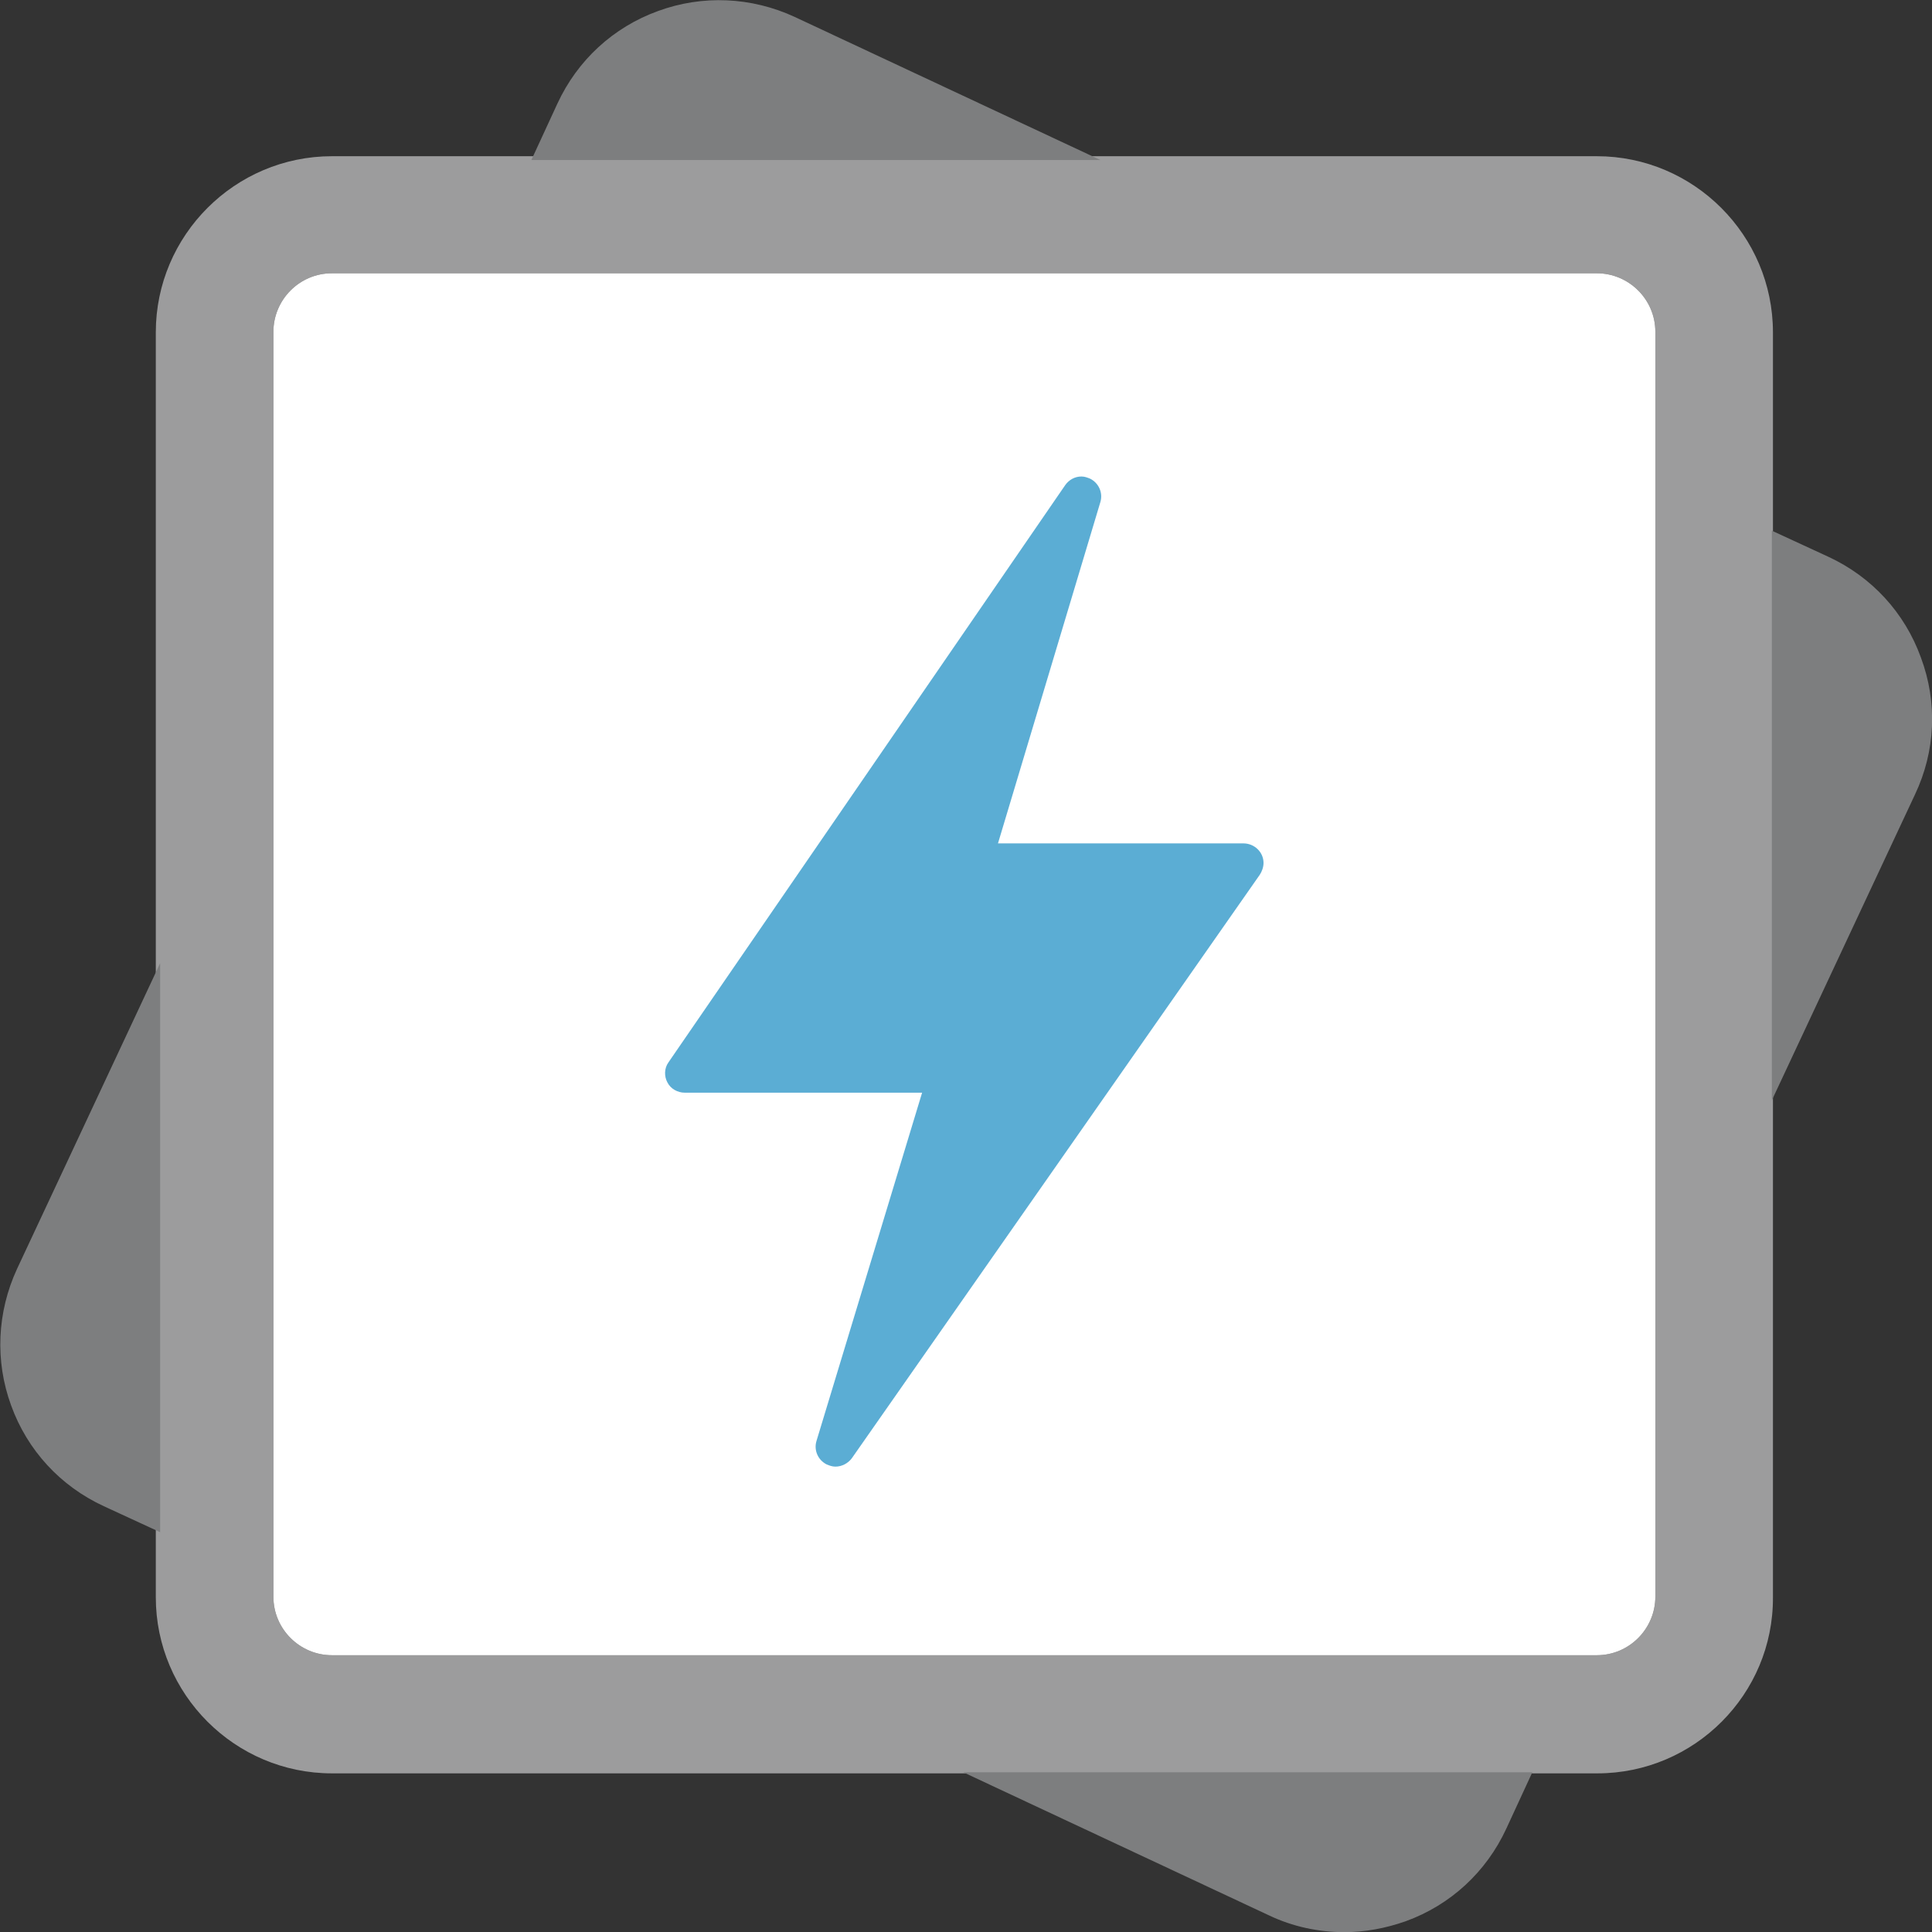 <svg xmlns="http://www.w3.org/2000/svg" xmlns:xlink="http://www.w3.org/1999/xlink" id="Layer_1" width="32" height="32" x="0" style="enable-background:new 0 0 32 32" y="0" version="1.1" viewBox="0 0 32 32" xml:space="preserve"><rect x="0" y="0" width="32" height="32" fill="#333333" stroke="none"/><style type="text/css">.st0{fill:#9c9c9d}.st1{fill:#7d7e7f}.st2{fill:#fff}.st3{fill:#5badd4}</style><symbol id="New_Symbol_2" viewBox="-178.2 -178.9 356.5 356.5"><g><path d="M116.5-149.6H-117c-17.9,0-32.5,14.6-32.5,32.5v233.4c0,17.9,14.6,32.5,32.5,32.5h233.4 c17.9,0,32.5-14.6,32.5-32.5v-233.4C149-135,134.4-149.6,116.5-149.6z M-117,127.2c-6,0-10.8-4.9-10.8-10.8v-233.4 c0-6,4.9-10.8,10.8-10.8h233.4c6,0,10.8,4.9,10.8,10.8v233.4c0,6-4.9,10.8-10.8,10.8H-117z" class="st0"/><g><path d="M-31.6,174.5c-8,3.7-17,4.1-25.2,1.1c-8.3-3-14.9-9.1-18.6-17.1l-4.8-10.4H24.8L-31.6,174.5z" class="st1"/><path d="M176.2,56.3c-3,8.3-9.1,14.9-17.1,18.6l-10.4,4.8V-25.4L175.1,31C178.9,39,179.3,48,176.2,56.3z" class="st1"/><path d="M-175.1-56.5c-3.7-8-4.1-17-1.1-25.2c3-8.3,9.1-14.9,17.1-18.6l10.4-4.8V-0.1L-175.1-56.5z" class="st1"/><path d="M55.9-175.8c4.4-2.1,9.2-3.1,13.9-3.1c3.8,0,7.6,0.7,11.3,2c8.3,3,14.9,9.1,18.6,17.1h0l4.8,10.4H-0.5 L55.9-175.8z" class="st1"/></g><path d="M-117,127.2c-6,0-10.8-4.9-10.8-10.8v-233.4c0-6,4.9-10.8,10.8-10.8h233.4c6,0,10.8,4.9,10.8,10.8v233.4 c0,6-4.9,10.8-10.8,10.8H-117z" class="st2"/><path d="M51.2,22L51.2,22H5.9L24.8,85c0.5,1.7-0.3,3.5-1.9,4.3c-0.5,0.2-1,0.4-1.6,0.4c-1.2,0-2.3-0.6-3-1.6 L-54.9-18.4c-0.8-1.1-0.8-2.6-0.2-3.7c0.6-1.2,1.9-1.9,3.2-1.9h43.8l-19.5-64.3c-0.5-1.7,0.3-3.5,1.9-4.3c0.5-0.2,1-0.4,1.6-0.4 c1.2,0,2.3,0.6,3,1.5L54.2,16.2c0.4,0.6,0.7,1.4,0.7,2.2C54.9,20.4,53.2,22,51.2,22z M51.2,18.4" class="st3"/></g></symbol><use id="XMLID_394_" width="356.5" height="356.5" x="-178.2" y="-178.9" transform="matrix(8.976208e-002 0 0 -8.976208e-002 16 15.944)" xlink:href="#New_Symbol_2" style="overflow:visible"/></svg>
